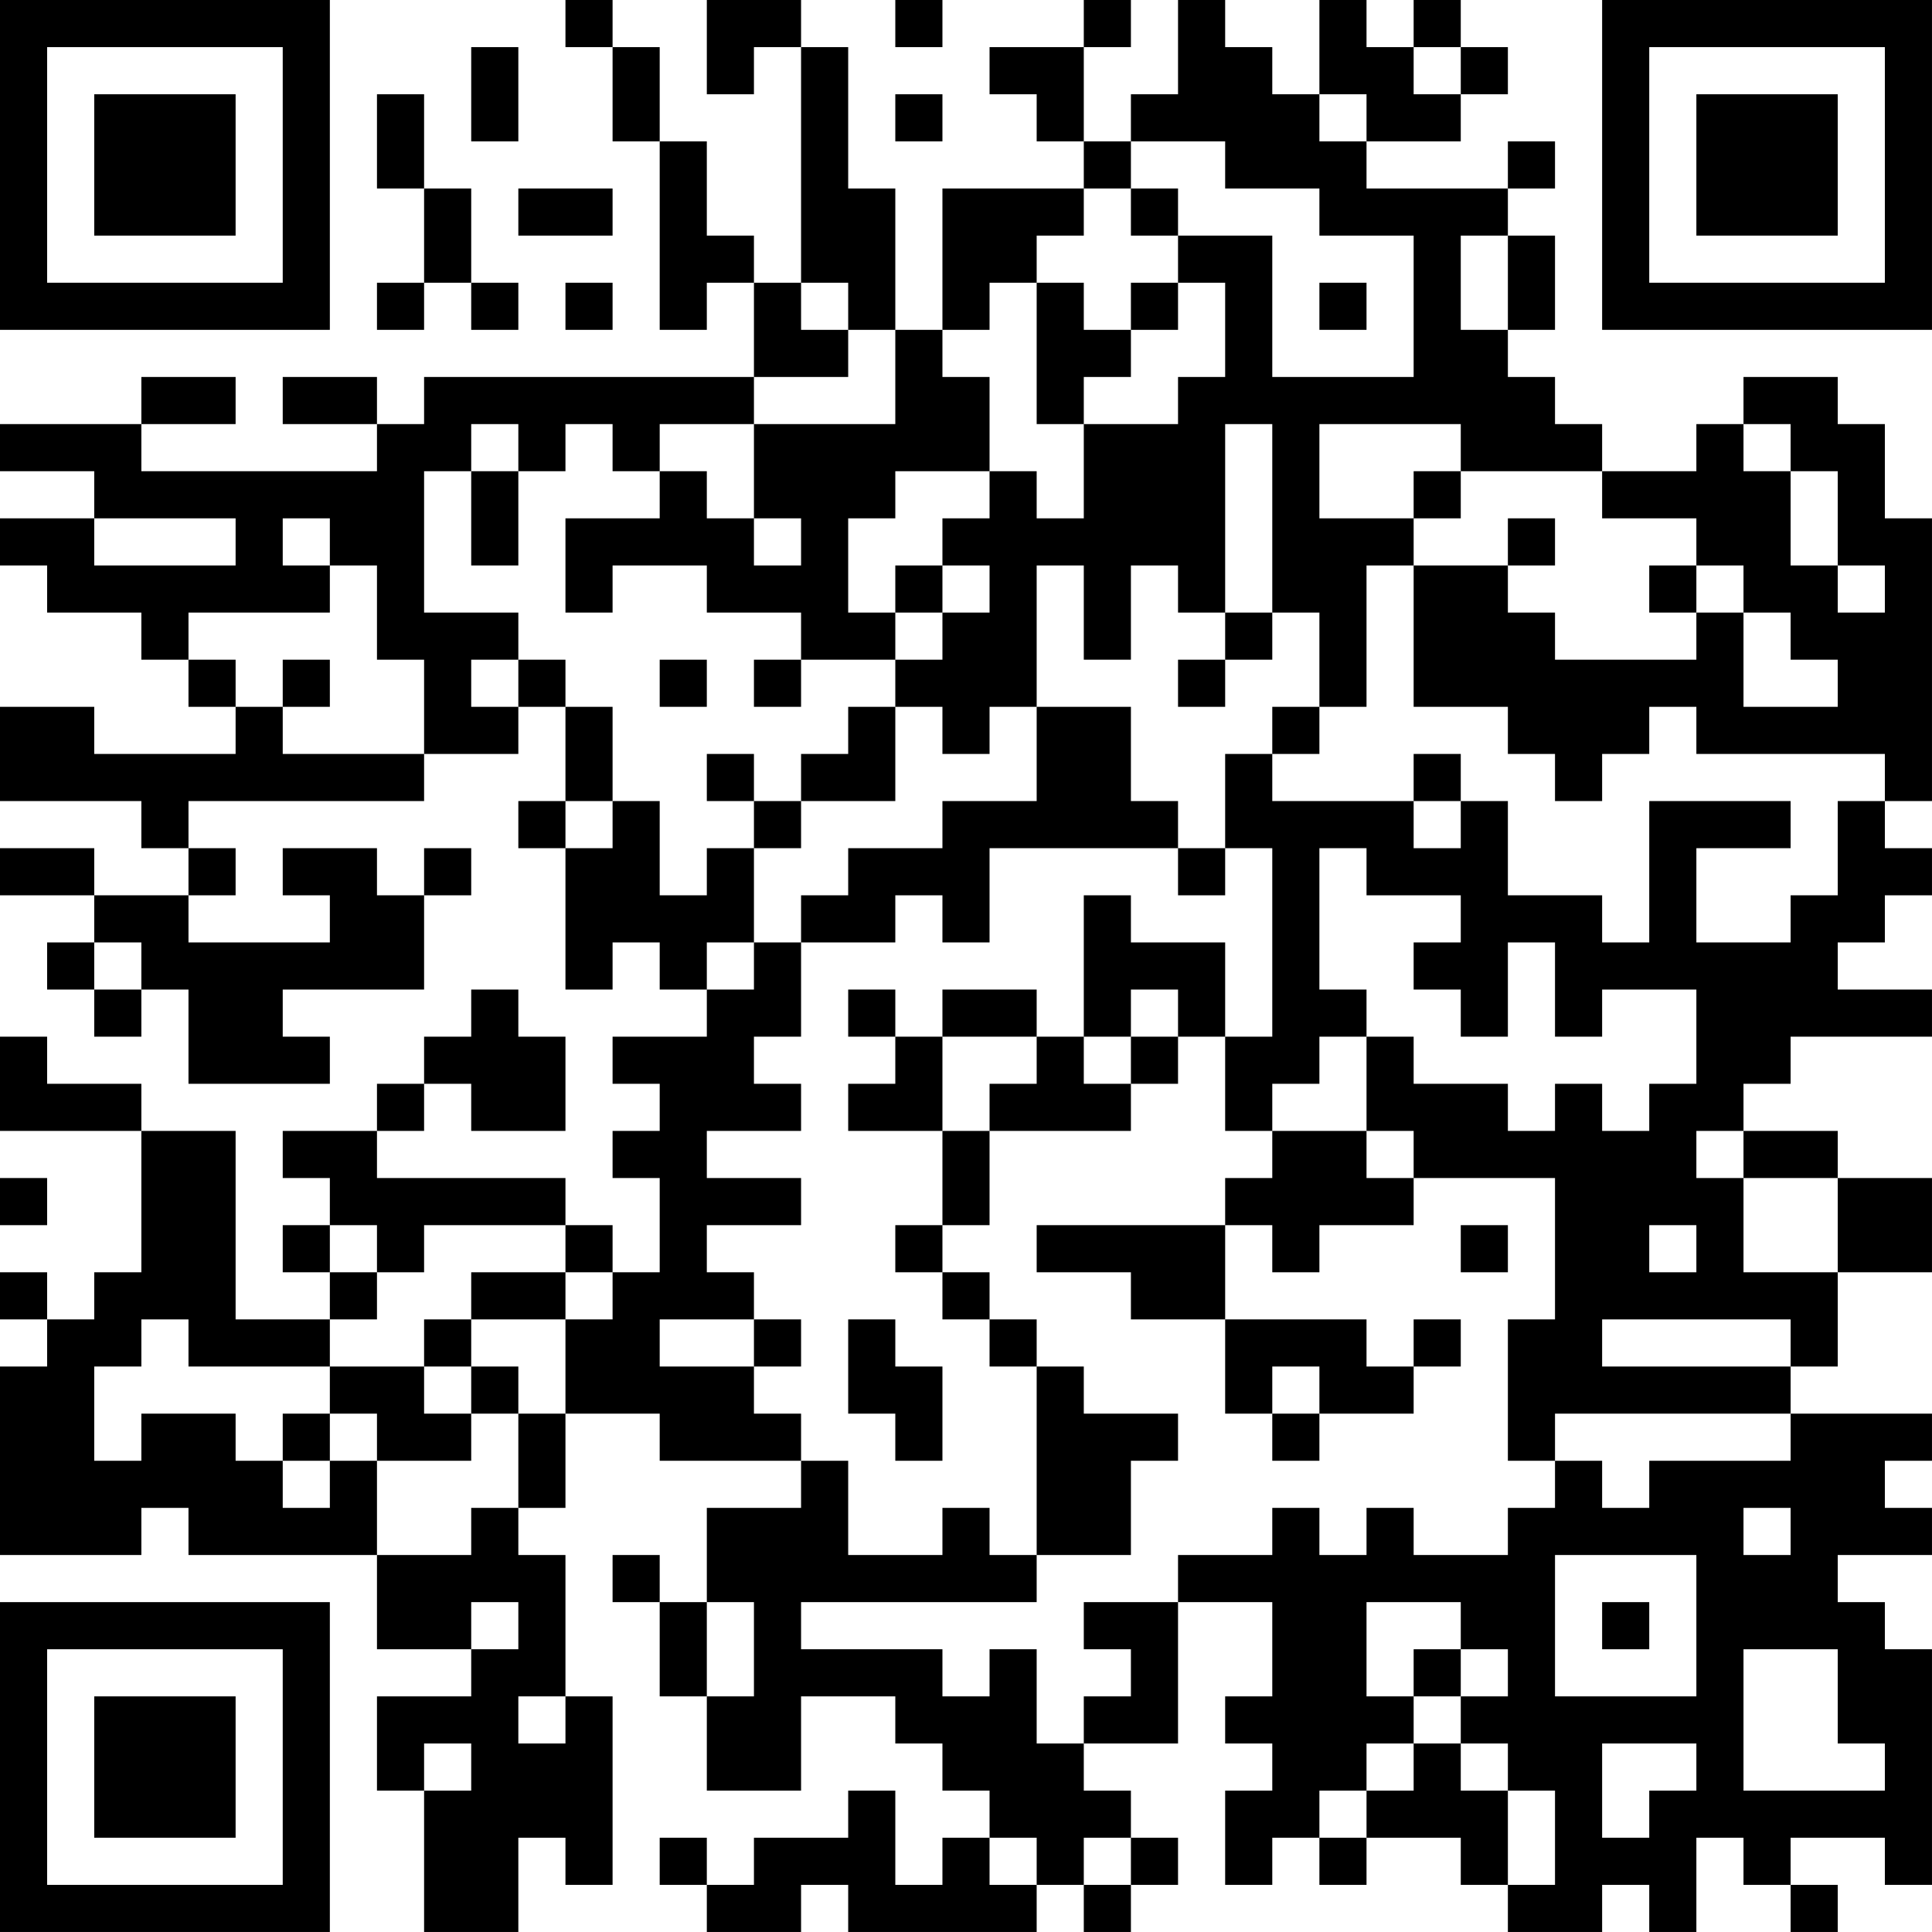 <?xml version="1.0" encoding="UTF-8"?>
<svg xmlns="http://www.w3.org/2000/svg" version="1.1" width="200" height="200" viewBox="0 0 200 200"><rect x="0" y="0" width="200" height="200" fill="#ffffff"/><g transform="scale(4.878)"><g transform="translate(0,0)"><path fill-rule="evenodd" d="M12 0L12 1L13 1L13 3L14 3L14 7L15 7L15 6L16 6L16 8L9 8L9 9L8 9L8 8L6 8L6 9L8 9L8 10L3 10L3 9L5 9L5 8L3 8L3 9L0 9L0 10L2 10L2 11L0 11L0 12L1 12L1 13L3 13L3 14L4 14L4 15L5 15L5 16L2 16L2 15L0 15L0 17L3 17L3 18L4 18L4 19L2 19L2 18L0 18L0 19L2 19L2 20L1 20L1 21L2 21L2 22L3 22L3 21L4 21L4 23L7 23L7 22L6 22L6 21L9 21L9 19L10 19L10 18L9 18L9 19L8 19L8 18L6 18L6 19L7 19L7 20L4 20L4 19L5 19L5 18L4 18L4 17L9 17L9 16L11 16L11 15L12 15L12 17L11 17L11 18L12 18L12 21L13 21L13 20L14 20L14 21L15 21L15 22L13 22L13 23L14 23L14 24L13 24L13 25L14 25L14 27L13 27L13 26L12 26L12 25L8 25L8 24L9 24L9 23L10 23L10 24L12 24L12 22L11 22L11 21L10 21L10 22L9 22L9 23L8 23L8 24L6 24L6 25L7 25L7 26L6 26L6 27L7 27L7 28L5 28L5 24L3 24L3 23L1 23L1 22L0 22L0 24L3 24L3 27L2 27L2 28L1 28L1 27L0 27L0 28L1 28L1 29L0 29L0 33L3 33L3 32L4 32L4 33L8 33L8 35L10 35L10 36L8 36L8 38L9 38L9 41L11 41L11 39L12 39L12 40L13 40L13 36L12 36L12 33L11 33L11 32L12 32L12 30L14 30L14 31L17 31L17 32L15 32L15 34L14 34L14 33L13 33L13 34L14 34L14 36L15 36L15 38L17 38L17 36L19 36L19 37L20 37L20 38L21 38L21 39L20 39L20 40L19 40L19 38L18 38L18 39L16 39L16 40L15 40L15 39L14 39L14 40L15 40L15 41L17 41L17 40L18 40L18 41L22 41L22 40L23 40L23 41L24 41L24 40L25 40L25 39L24 39L24 38L23 38L23 37L25 37L25 34L27 34L27 36L26 36L26 37L27 37L27 38L26 38L26 40L27 40L27 39L28 39L28 40L29 40L29 39L31 39L31 40L32 40L32 41L34 41L34 40L35 40L35 41L36 41L36 39L37 39L37 40L38 40L38 41L39 41L39 40L38 40L38 39L40 39L40 40L41 40L41 35L40 35L40 34L39 34L39 33L41 33L41 32L40 32L40 31L41 31L41 30L38 30L38 29L39 29L39 27L41 27L41 25L39 25L39 24L37 24L37 23L38 23L38 22L41 22L41 21L39 21L39 20L40 20L40 19L41 19L41 18L40 18L40 17L41 17L41 11L40 11L40 9L39 9L39 8L37 8L37 9L36 9L36 10L34 10L34 9L33 9L33 8L32 8L32 7L33 7L33 5L32 5L32 4L33 4L33 3L32 3L32 4L29 4L29 3L31 3L31 2L32 2L32 1L31 1L31 0L30 0L30 1L29 1L29 0L28 0L28 2L27 2L27 1L26 1L26 0L25 0L25 2L24 2L24 3L23 3L23 1L24 1L24 0L23 0L23 1L21 1L21 2L22 2L22 3L23 3L23 4L20 4L20 7L19 7L19 4L18 4L18 1L17 1L17 0L15 0L15 2L16 2L16 1L17 1L17 6L16 6L16 5L15 5L15 3L14 3L14 1L13 1L13 0ZM19 0L19 1L20 1L20 0ZM10 1L10 3L11 3L11 1ZM30 1L30 2L31 2L31 1ZM8 2L8 4L9 4L9 6L8 6L8 7L9 7L9 6L10 6L10 7L11 7L11 6L10 6L10 4L9 4L9 2ZM19 2L19 3L20 3L20 2ZM28 2L28 3L29 3L29 2ZM24 3L24 4L23 4L23 5L22 5L22 6L21 6L21 7L20 7L20 8L21 8L21 10L19 10L19 11L18 11L18 13L19 13L19 14L17 14L17 13L15 13L15 12L13 12L13 13L12 13L12 11L14 11L14 10L15 10L15 11L16 11L16 12L17 12L17 11L16 11L16 9L19 9L19 7L18 7L18 6L17 6L17 7L18 7L18 8L16 8L16 9L14 9L14 10L13 10L13 9L12 9L12 10L11 10L11 9L10 9L10 10L9 10L9 13L11 13L11 14L10 14L10 15L11 15L11 14L12 14L12 15L13 15L13 17L12 17L12 18L13 18L13 17L14 17L14 19L15 19L15 18L16 18L16 20L15 20L15 21L16 21L16 20L17 20L17 22L16 22L16 23L17 23L17 24L15 24L15 25L17 25L17 26L15 26L15 27L16 27L16 28L14 28L14 29L16 29L16 30L17 30L17 31L18 31L18 33L20 33L20 32L21 32L21 33L22 33L22 34L17 34L17 35L20 35L20 36L21 36L21 35L22 35L22 37L23 37L23 36L24 36L24 35L23 35L23 34L25 34L25 33L27 33L27 32L28 32L28 33L29 33L29 32L30 32L30 33L32 33L32 32L33 32L33 31L34 31L34 32L35 32L35 31L38 31L38 30L33 30L33 31L32 31L32 28L33 28L33 25L30 25L30 24L29 24L29 22L30 22L30 23L32 23L32 24L33 24L33 23L34 23L34 24L35 24L35 23L36 23L36 21L34 21L34 22L33 22L33 20L32 20L32 22L31 22L31 21L30 21L30 20L31 20L31 19L29 19L29 18L28 18L28 21L29 21L29 22L28 22L28 23L27 23L27 24L26 24L26 22L27 22L27 18L26 18L26 16L27 16L27 17L30 17L30 18L31 18L31 17L32 17L32 19L34 19L34 20L35 20L35 17L38 17L38 18L36 18L36 20L38 20L38 19L39 19L39 17L40 17L40 16L36 16L36 15L35 15L35 16L34 16L34 17L33 17L33 16L32 16L32 15L30 15L30 12L32 12L32 13L33 13L33 14L36 14L36 13L37 13L37 15L39 15L39 14L38 14L38 13L37 13L37 12L36 12L36 11L34 11L34 10L31 10L31 9L28 9L28 11L30 11L30 12L29 12L29 15L28 15L28 13L27 13L27 9L26 9L26 13L25 13L25 12L24 12L24 14L23 14L23 12L22 12L22 15L21 15L21 16L20 16L20 15L19 15L19 14L20 14L20 13L21 13L21 12L20 12L20 11L21 11L21 10L22 10L22 11L23 11L23 9L25 9L25 8L26 8L26 6L25 6L25 5L27 5L27 8L30 8L30 5L28 5L28 4L26 4L26 3ZM11 4L11 5L13 5L13 4ZM24 4L24 5L25 5L25 4ZM31 5L31 7L32 7L32 5ZM12 6L12 7L13 7L13 6ZM22 6L22 9L23 9L23 8L24 8L24 7L25 7L25 6L24 6L24 7L23 7L23 6ZM28 6L28 7L29 7L29 6ZM37 9L37 10L38 10L38 12L39 12L39 13L40 13L40 12L39 12L39 10L38 10L38 9ZM10 10L10 12L11 12L11 10ZM30 10L30 11L31 11L31 10ZM2 11L2 12L5 12L5 11ZM6 11L6 12L7 12L7 13L4 13L4 14L5 14L5 15L6 15L6 16L9 16L9 14L8 14L8 12L7 12L7 11ZM32 11L32 12L33 12L33 11ZM19 12L19 13L20 13L20 12ZM35 12L35 13L36 13L36 12ZM26 13L26 14L25 14L25 15L26 15L26 14L27 14L27 13ZM6 14L6 15L7 15L7 14ZM14 14L14 15L15 15L15 14ZM16 14L16 15L17 15L17 14ZM18 15L18 16L17 16L17 17L16 17L16 16L15 16L15 17L16 17L16 18L17 18L17 17L19 17L19 15ZM22 15L22 17L20 17L20 18L18 18L18 19L17 19L17 20L19 20L19 19L20 19L20 20L21 20L21 18L25 18L25 19L26 19L26 18L25 18L25 17L24 17L24 15ZM27 15L27 16L28 16L28 15ZM30 16L30 17L31 17L31 16ZM23 19L23 22L22 22L22 21L20 21L20 22L19 22L19 21L18 21L18 22L19 22L19 23L18 23L18 24L20 24L20 26L19 26L19 27L20 27L20 28L21 28L21 29L22 29L22 33L24 33L24 31L25 31L25 30L23 30L23 29L22 29L22 28L21 28L21 27L20 27L20 26L21 26L21 24L24 24L24 23L25 23L25 22L26 22L26 20L24 20L24 19ZM2 20L2 21L3 21L3 20ZM24 21L24 22L23 22L23 23L24 23L24 22L25 22L25 21ZM20 22L20 24L21 24L21 23L22 23L22 22ZM27 24L27 25L26 25L26 26L22 26L22 27L24 27L24 28L26 28L26 30L27 30L27 31L28 31L28 30L30 30L30 29L31 29L31 28L30 28L30 29L29 29L29 28L26 28L26 26L27 26L27 27L28 27L28 26L30 26L30 25L29 25L29 24ZM36 24L36 25L37 25L37 27L39 27L39 25L37 25L37 24ZM0 25L0 26L1 26L1 25ZM7 26L7 27L8 27L8 28L7 28L7 29L4 29L4 28L3 28L3 29L2 29L2 31L3 31L3 30L5 30L5 31L6 31L6 32L7 32L7 31L8 31L8 33L10 33L10 32L11 32L11 30L12 30L12 28L13 28L13 27L12 27L12 26L9 26L9 27L8 27L8 26ZM31 26L31 27L32 27L32 26ZM35 26L35 27L36 27L36 26ZM10 27L10 28L9 28L9 29L7 29L7 30L6 30L6 31L7 31L7 30L8 30L8 31L10 31L10 30L11 30L11 29L10 29L10 28L12 28L12 27ZM16 28L16 29L17 29L17 28ZM18 28L18 30L19 30L19 31L20 31L20 29L19 29L19 28ZM34 28L34 29L38 29L38 28ZM9 29L9 30L10 30L10 29ZM27 29L27 30L28 30L28 29ZM37 32L37 33L38 33L38 32ZM33 33L33 36L36 36L36 33ZM10 34L10 35L11 35L11 34ZM15 34L15 36L16 36L16 34ZM29 34L29 36L30 36L30 37L29 37L29 38L28 38L28 39L29 39L29 38L30 38L30 37L31 37L31 38L32 38L32 40L33 40L33 38L32 38L32 37L31 37L31 36L32 36L32 35L31 35L31 34ZM34 34L34 35L35 35L35 34ZM30 35L30 36L31 36L31 35ZM37 35L37 38L40 38L40 37L39 37L39 35ZM11 36L11 37L12 37L12 36ZM9 37L9 38L10 38L10 37ZM34 37L34 39L35 39L35 38L36 38L36 37ZM21 39L21 40L22 40L22 39ZM23 39L23 40L24 40L24 39ZM0 0L0 7L7 7L7 0ZM1 1L1 6L6 6L6 1ZM2 2L2 5L5 5L5 2ZM34 0L34 7L41 7L41 0ZM35 1L35 6L40 6L40 1ZM36 2L36 5L39 5L39 2ZM0 34L0 41L7 41L7 34ZM1 35L1 40L6 40L6 35ZM2 36L2 39L5 39L5 36Z" fill="#000000"/></g></g></svg>
